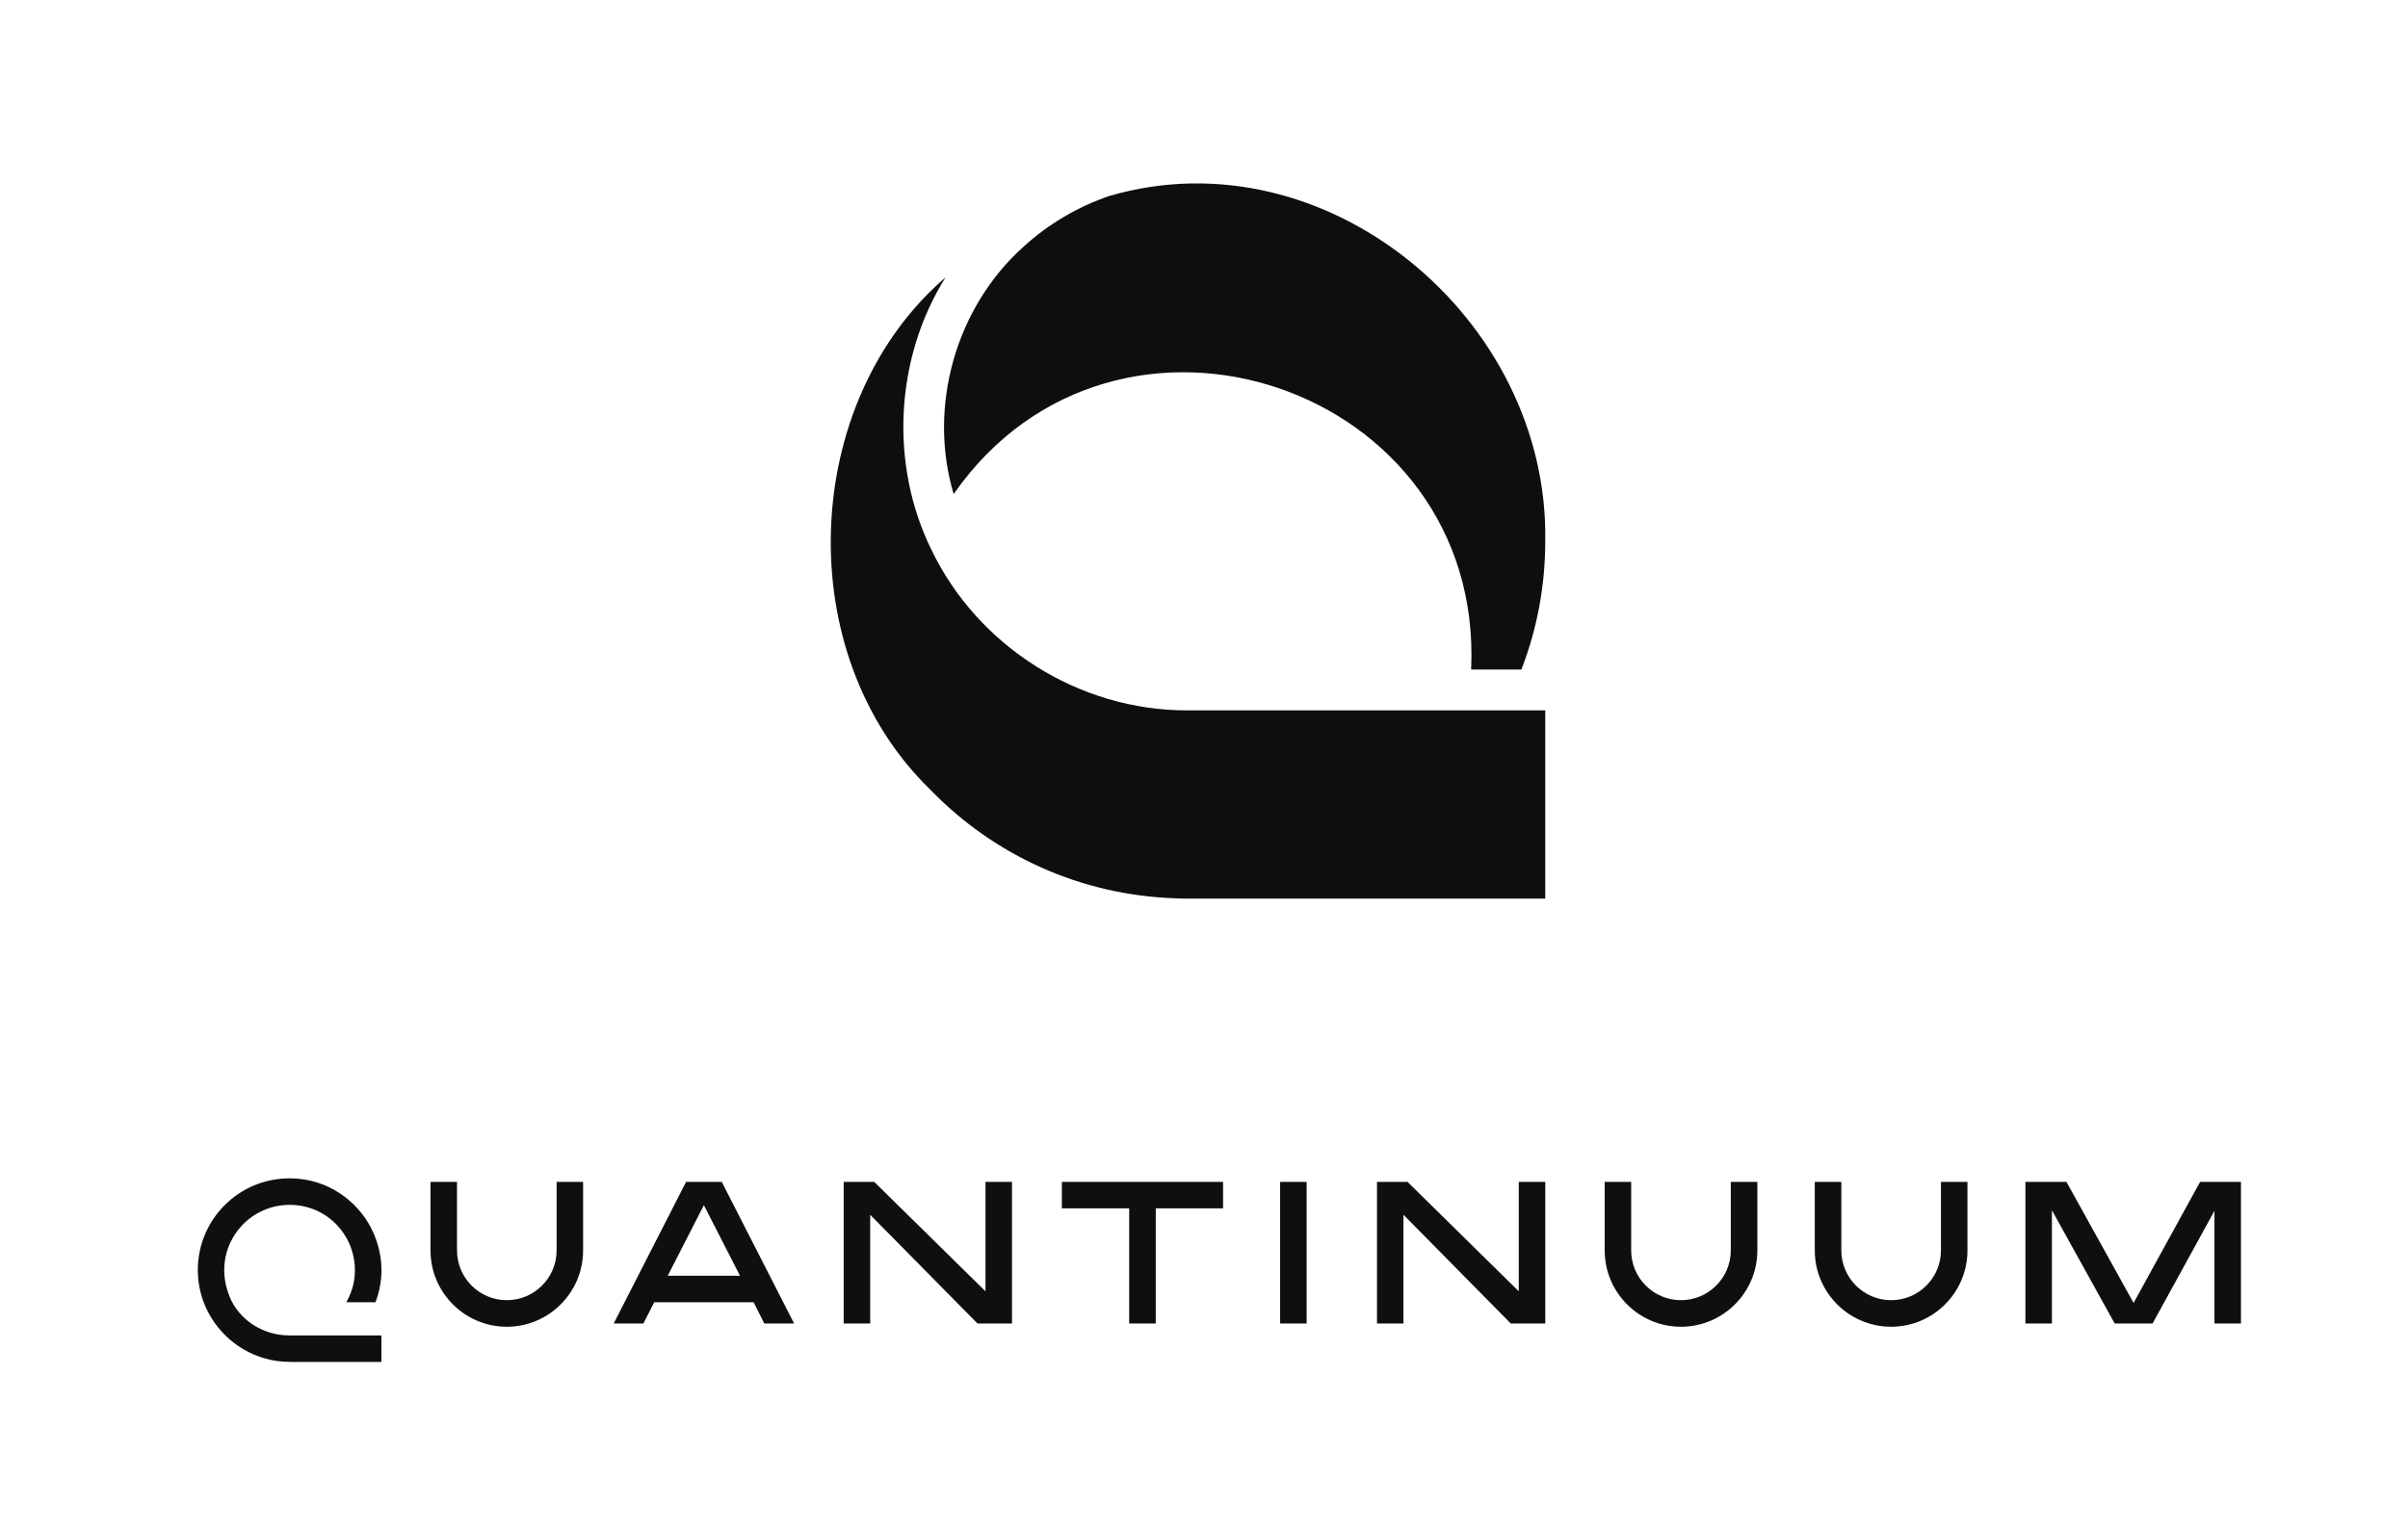 <?xml version="1.0" encoding="UTF-8"?>
<svg xmlns="http://www.w3.org/2000/svg" xmlns:xlink="http://www.w3.org/1999/xlink" width="297pt" height="189pt" viewBox="0 0 297 189" version="1.1">
<g id="surface1">
<path style=" stroke:none;fill-rule:nonzero;fill:rgb(6.459%,5.916%,5.22%);fill-opacity:1;" d="M 157.891 163.285 L 161.16 163.285 L 161.16 145.812 L 157.891 145.812 Z M 213.473 154.27 C 213.473 157.656 210.719 160.41 207.328 160.41 C 203.941 160.41 201.188 157.656 201.188 154.27 L 201.188 145.812 L 197.922 145.812 L 197.922 154.27 C 197.922 159.465 202.141 163.688 207.328 163.688 C 212.523 163.688 216.75 159.465 216.75 154.27 L 216.75 145.812 L 213.473 145.812 Z M 187.324 159.316 L 173.602 145.812 L 169.836 145.812 L 169.836 163.285 L 173.102 163.285 L 173.102 149.871 L 186.336 163.285 L 190.594 163.285 L 190.594 145.812 L 187.324 145.812 Z M 239.395 154.27 C 239.395 157.656 236.641 160.41 233.254 160.41 C 229.867 160.41 227.109 157.656 227.109 154.27 L 227.109 145.812 L 223.832 145.812 L 223.832 154.27 C 223.832 159.465 228.059 163.688 233.254 163.688 C 238.441 163.688 242.664 159.465 242.664 154.27 L 242.664 145.812 L 239.395 145.812 Z M 271.359 145.812 L 263.156 160.75 L 254.871 145.812 L 249.812 145.812 L 249.812 163.285 L 253.082 163.285 L 253.082 149.316 L 260.824 163.285 L 265.496 163.285 L 273.129 149.387 L 273.129 163.285 L 276.398 163.285 L 276.398 145.812 Z M 68.652 154.27 C 68.652 157.656 65.895 160.41 62.508 160.41 C 59.121 160.41 56.367 157.656 56.367 154.27 L 56.367 145.812 L 53.098 145.812 L 53.098 154.27 C 53.098 159.465 57.32 163.688 62.508 163.688 C 67.699 163.688 71.918 159.465 71.918 154.27 L 71.918 145.812 L 68.652 145.812 Z M 42.719 160.668 L 46.309 160.668 L 46.379 160.477 C 47.262 158.035 47.273 155.527 46.418 153.023 C 45.117 149.18 41.719 146.25 37.762 145.562 C 37.094 145.441 36.402 145.379 35.715 145.379 C 32.688 145.379 29.844 146.555 27.707 148.691 C 25.574 150.828 24.398 153.672 24.398 156.707 C 24.398 162.832 29.383 167.906 35.516 168.016 L 36.016 168.027 L 47.043 168.027 L 47.043 164.758 L 35.676 164.758 C 32.418 164.758 29.461 162.828 28.312 159.957 C 27.234 157.297 27.5 154.469 29.039 152.199 C 30.543 149.977 33.039 148.648 35.715 148.648 C 36.293 148.648 36.895 148.711 37.496 148.84 C 40.441 149.473 42.816 151.801 43.539 154.77 C 44 156.664 43.789 158.559 42.934 160.246 Z M 82.355 157.398 L 86.816 148.691 L 91.273 157.398 Z M 84.621 145.812 L 75.695 163.285 L 79.359 163.285 L 80.688 160.668 L 92.949 160.668 L 94.273 163.285 L 97.945 163.285 L 89.02 145.812 Z M 121.551 159.316 L 107.824 145.812 L 104.059 145.812 L 104.059 163.285 L 107.328 163.285 L 107.328 149.871 L 120.562 163.285 L 124.82 163.285 L 124.82 145.812 L 121.551 145.812 Z M 130.969 149.082 L 139.273 149.082 L 139.273 163.285 L 142.551 163.285 L 142.551 149.082 L 150.852 149.082 L 150.852 145.812 L 130.969 145.812 L 130.969 149.082 "/>
<path style=" stroke:none;fill-rule:nonzero;fill:rgb(6.267%,5.734%,5.048%);fill-opacity:1;" d="M 190.59 66.73 C 190.59 72.223 189.602 77.555 187.645 82.609 L 181.449 82.609 C 183.062 47.543 137.621 32.246 117.621 60.957 C 114.387 50.09 117.938 37.84 126.281 30.402 C 126.285 30.402 126.285 30.395 126.285 30.395 C 129.324 27.633 132.949 25.488 136.844 24.172 C 163.578 16.367 191.039 39.344 190.59 66.73 "/>
<path style=" stroke:none;fill-rule:nonzero;fill:rgb(6.267%,5.734%,5.048%);fill-opacity:1;" d="M 190.59 87.645 L 190.59 110.867 L 146.453 110.867 C 145.891 110.867 145.387 110.855 144.867 110.824 C 133.41 110.418 122.707 105.656 114.727 97.406 C 97.426 80.602 98.77 49.578 116.621 34.223 C 110.379 44.168 109.699 57.309 114.883 67.832 C 120.613 79.762 133.086 87.672 146.453 87.645 L 190.59 87.645 "/>
</g>
</svg>
